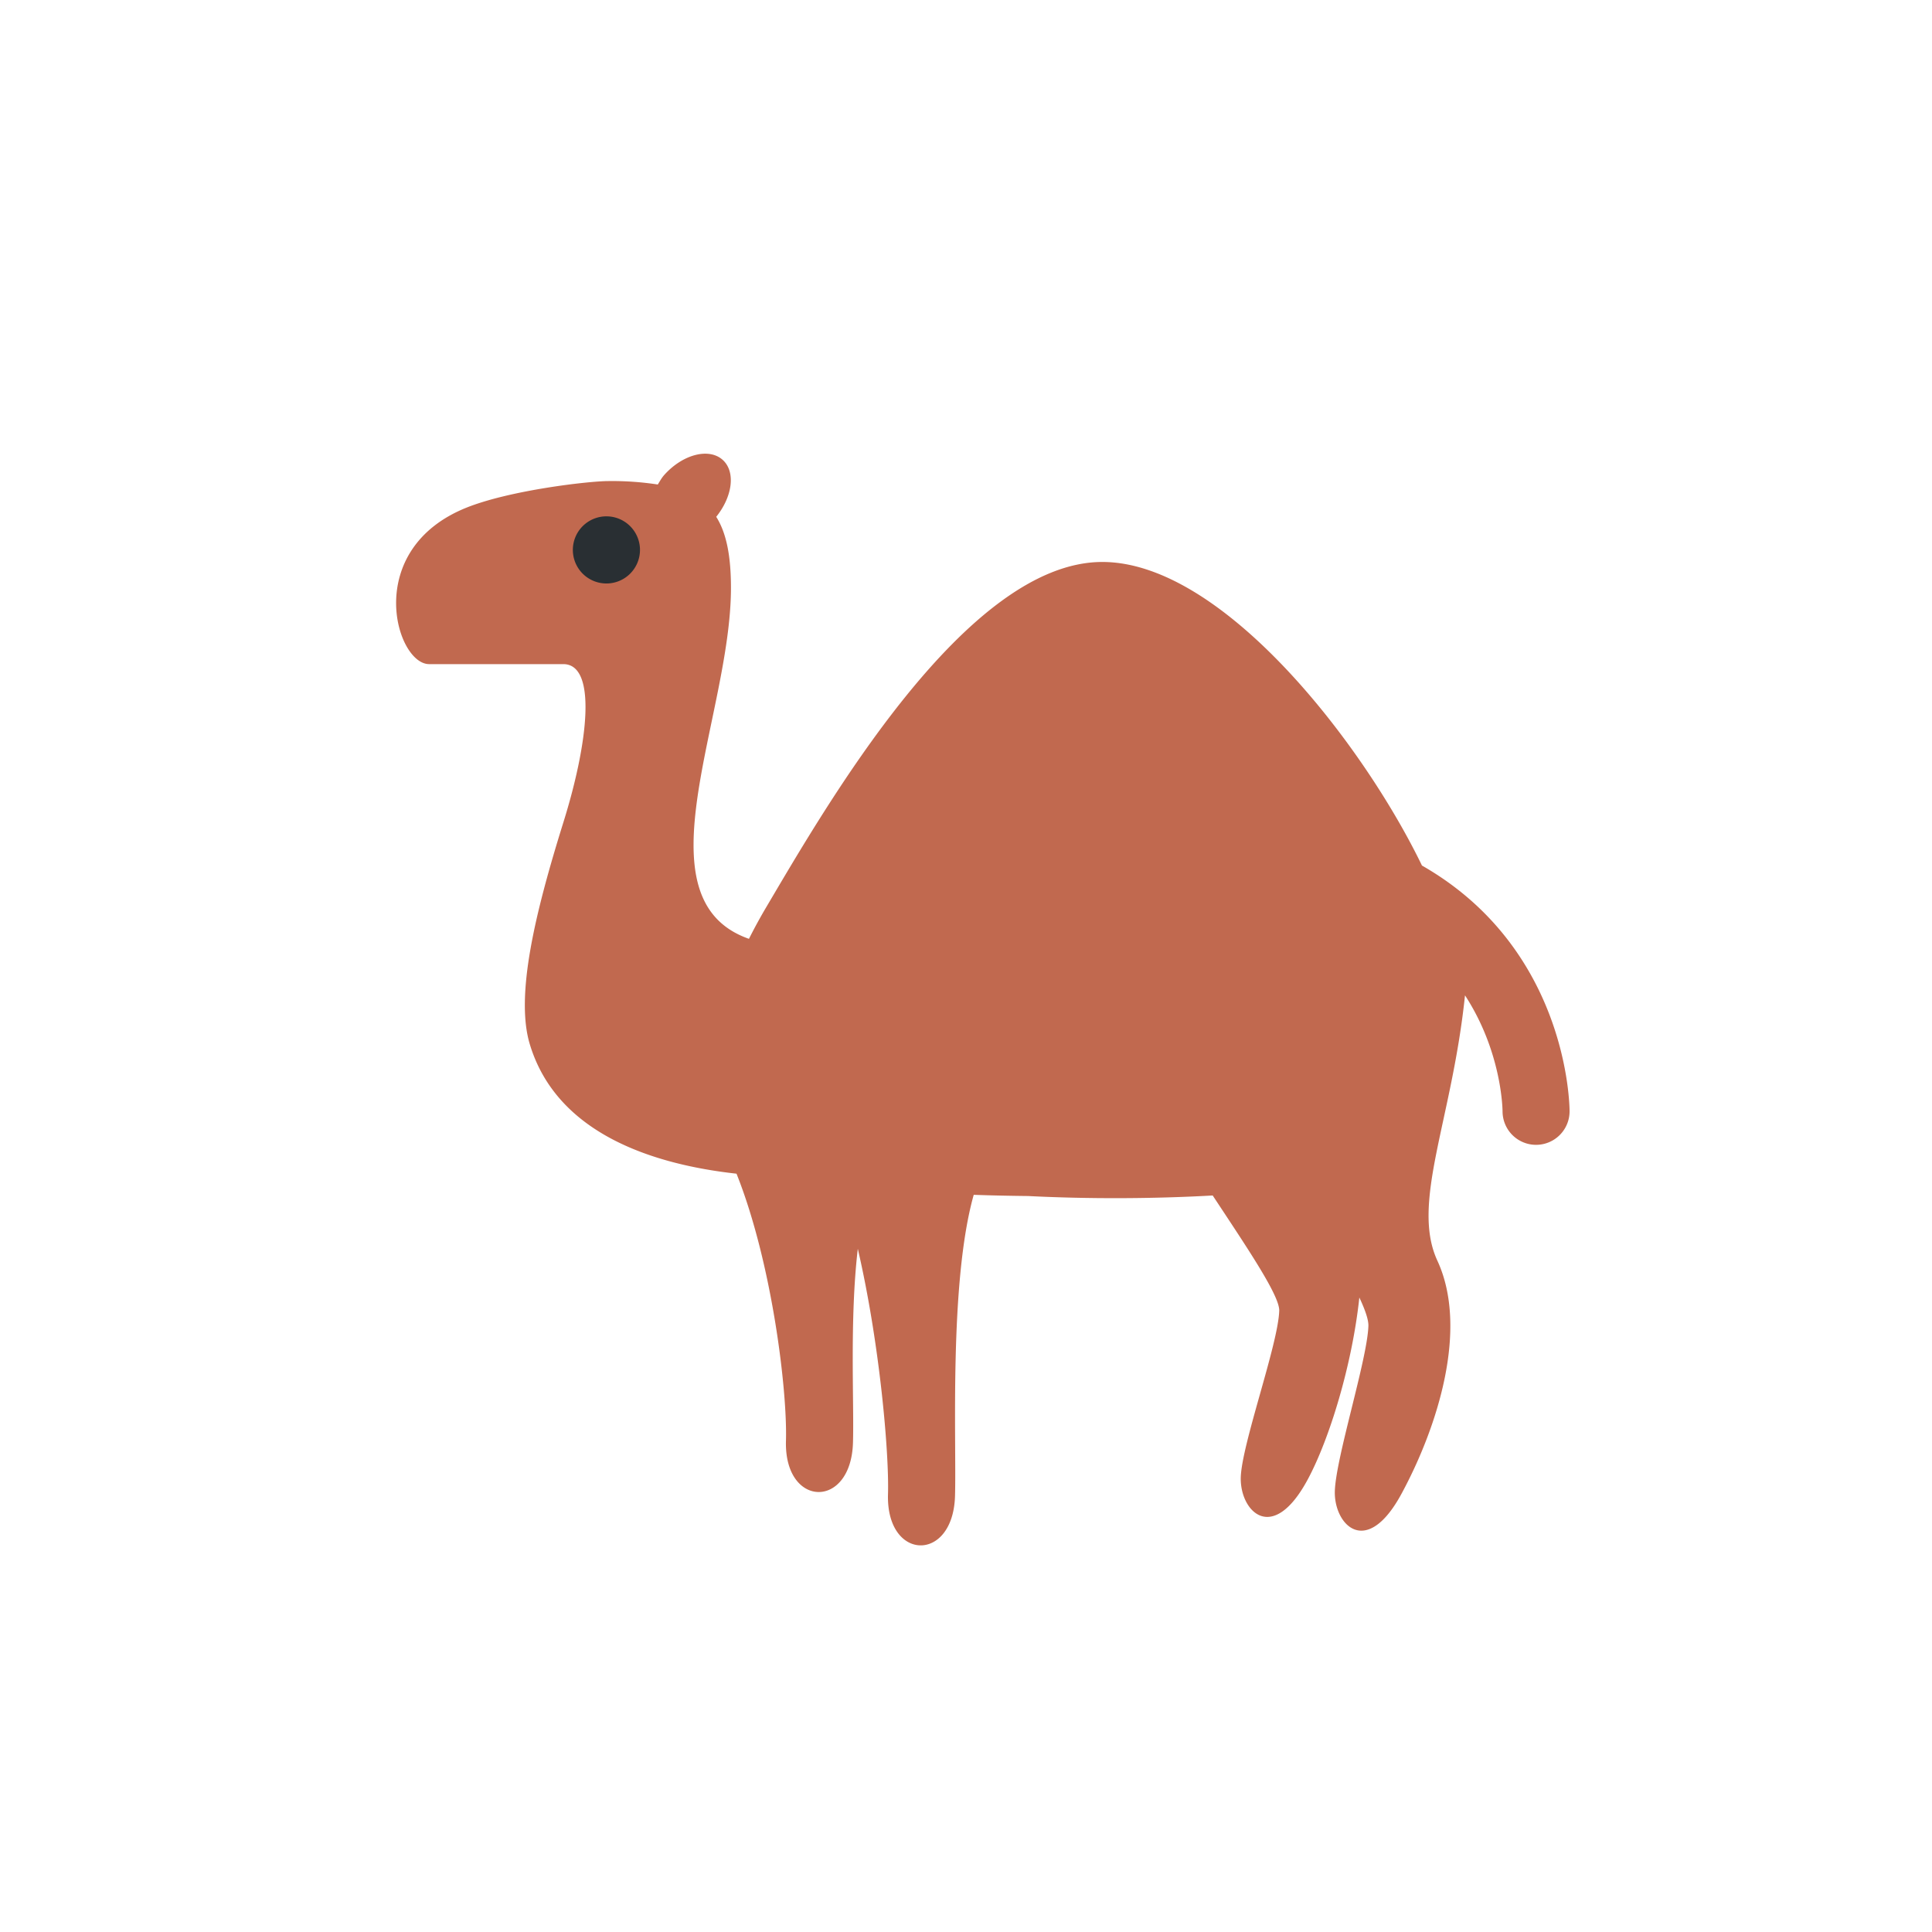 <svg xmlns="http://www.w3.org/2000/svg" width="32" height="32" fill="none"><defs><filter id="a"><feMorphology in="SourceAlpha" operator="dilate" radius="1" result="expanded"/><feFlood flood-color="#fff" result="color"/><feComposite in="color" in2="expanded" operator="in"/><feComposite in="SourceGraphic"/></filter></defs><g filter="url(#a)"><path fill="#C1694F" d="M23.553 14.338c-.973-2.013-3.297-5.03-5.295-5.03-2.262 0-4.571 4.033-5.595 5.766a9 9 0 0 0-.258.476c-1.873-.657-.298-3.684-.298-5.813 0-.532-.076-.91-.244-1.177.271-.337.325-.748.106-.944-.229-.204-.663-.09-.969.253-.044.05-.072.104-.105.156a5 5 0 0 0-.818-.057c-.314 0-1.62.148-2.35.44C5.998 9.102 6.553 11 7.108 11H9.33c.556 0 .42 1.283 0 2.625-.46 1.475-.8 2.858-.555 3.67.449 1.493 2.062 1.994 3.424 2.145.589 1.477.843 3.586.819 4.423-.033 1.11 1.077 1.144 1.11.033.02-.673-.057-2.045.08-3.212.365 1.574.52 3.387.5 4.063-.034 1.11 1.077 1.143 1.11.033.026-.89-.101-3.533.31-4.99q.421.015.9.02c.985.05 2.07.047 3.058-.009.584.885 1.11 1.662 1.102 1.909-.017.555-.62 2.205-.637 2.76-.016.556.522 1.127 1.11.033.36-.67.736-1.9.854-3.012.095.202.152.365.15.468-.017.556-.54 2.184-.556 2.74-.016.554.523 1.126 1.11.032.59-1.095 1.11-2.721.589-3.849-.443-.955.24-2.314.457-4.396.602.925.621 1.861.622 1.921a.555.555 0 1 0 1.11 0c0-.12-.037-2.694-2.443-4.07"/><path fill="#292F33" d="M10.6 9.095a.556.556 0 1 1-1.11-.032.556.556 0 0 1 1.11.032"/></g></svg>